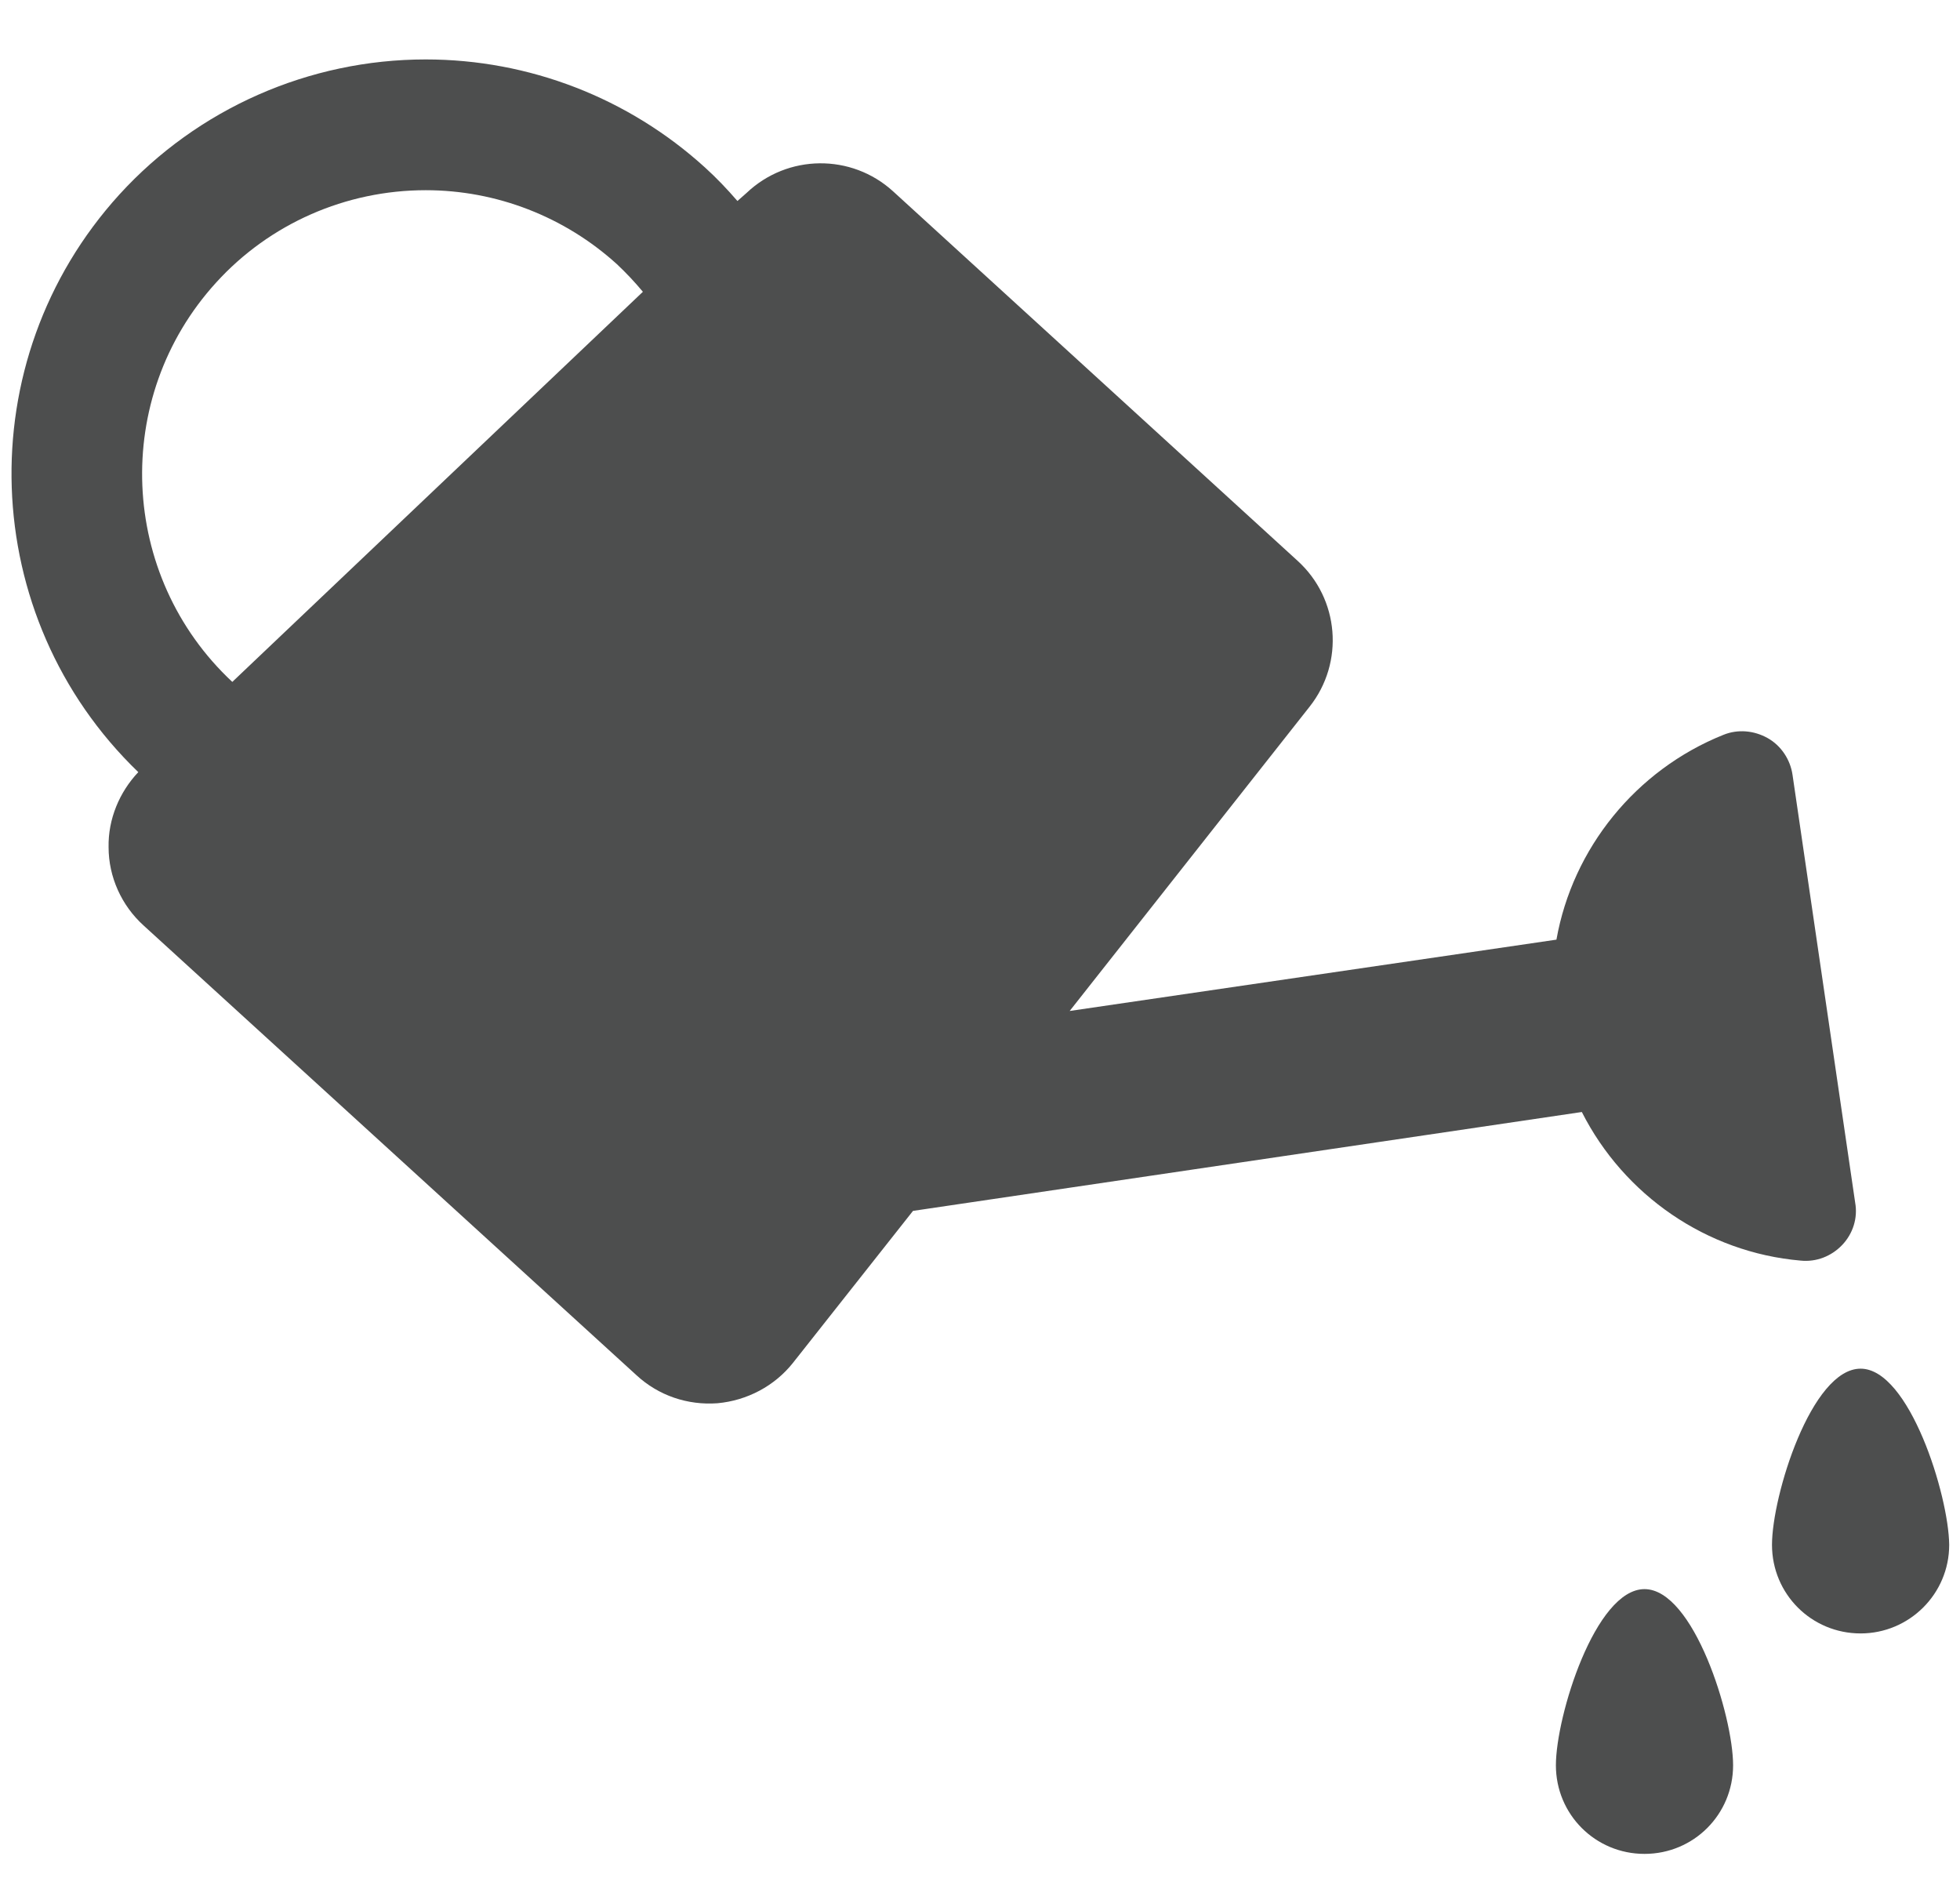 <?xml version="1.0" encoding="utf-8"?>
<!-- Generator: Adobe Illustrator 21.0.2, SVG Export Plug-In . SVG Version: 6.00 Build 0)  -->
<svg version="1.1" id="Layer_1" xmlns="http://www.w3.org/2000/svg" xmlns:xlink="http://www.w3.org/1999/xlink" x="0px" y="0px"
	 viewBox="0 0 362.8 347.5" style="enable-background:new 0 0 362.8 347.5;" xml:space="preserve">
<style type="text/css">
	.st0{fill:#4D4E4E;}
</style>
<g>
	<g>
		<g>
			<g>
				<path class="st0" d="M344.4,253.3c-9.1,0-16.4,23.5-16.4,32.6c0,9.1,7.3,16.4,16.4,16.4c9,0,16.4-7.3,16.4-16.4
					C360.7,276.7,353.4,253.3,344.4,253.3L344.4,253.3z M344.4,253.3"/>
			</g>
		</g>
		<g>
			<g>
				<path class="st0" d="M304.4,294.1c-9.1,0-16.4,23.5-16.4,32.6c0,9.1,7.3,16.4,16.4,16.4c9.1,0,16.4-7.3,16.4-16.4
					C320.8,317.6,313.5,294.1,304.4,294.1L304.4,294.1z M304.4,294.1"/>
			</g>
		</g>
		<g>
			<g>
				<path class="st0" d="M292.8,205.8c7.8,15.4,23.1,26,40.5,27.5c2.9,0.3,5.7-0.8,7.7-2.9c2-2.1,2.9-5,2.4-7.8l-11.6-79.2
					c-0.4-2.8-2.1-5.4-4.6-6.8c-2.5-1.4-5.5-1.7-8.2-0.6c-16.2,6.5-27.9,21-30.9,37.9L198,187.1l44.4-56.3c6.5-8.2,5.5-20-2.2-27
					l-74.9-68.4c-7.7-7-19.5-6.9-27.1,0.3l-1.7,1.5c-1.9-2.2-3.9-4.3-6-6.2c-14.2-12.9-32.6-20-51.7-20c-21.6,0-42.2,9.1-56.7,25
					c-28,30.8-26.3,78.2,3.5,106.9c-3.5,3.7-5.6,8.7-5.5,13.9c0,5.5,2.4,10.8,6.5,14.5l91.2,83.2c4.1,3.8,9.5,5.6,15,5.2
					c5.5-0.5,10.6-3.2,14-7.5l22.2-28.1L292.8,205.8z M40,52.3C49.9,41.4,64,35.2,78.8,35.2c13.1,0,25.7,4.9,35.4,13.7
					c1.7,1.6,3.3,3.3,4.8,5.1L43,126.2C22,106.6,20.6,73.6,40,52.3L40,52.3z M40,52.3"/>
			</g>
		</g>
	</g>
</g>
</svg>
